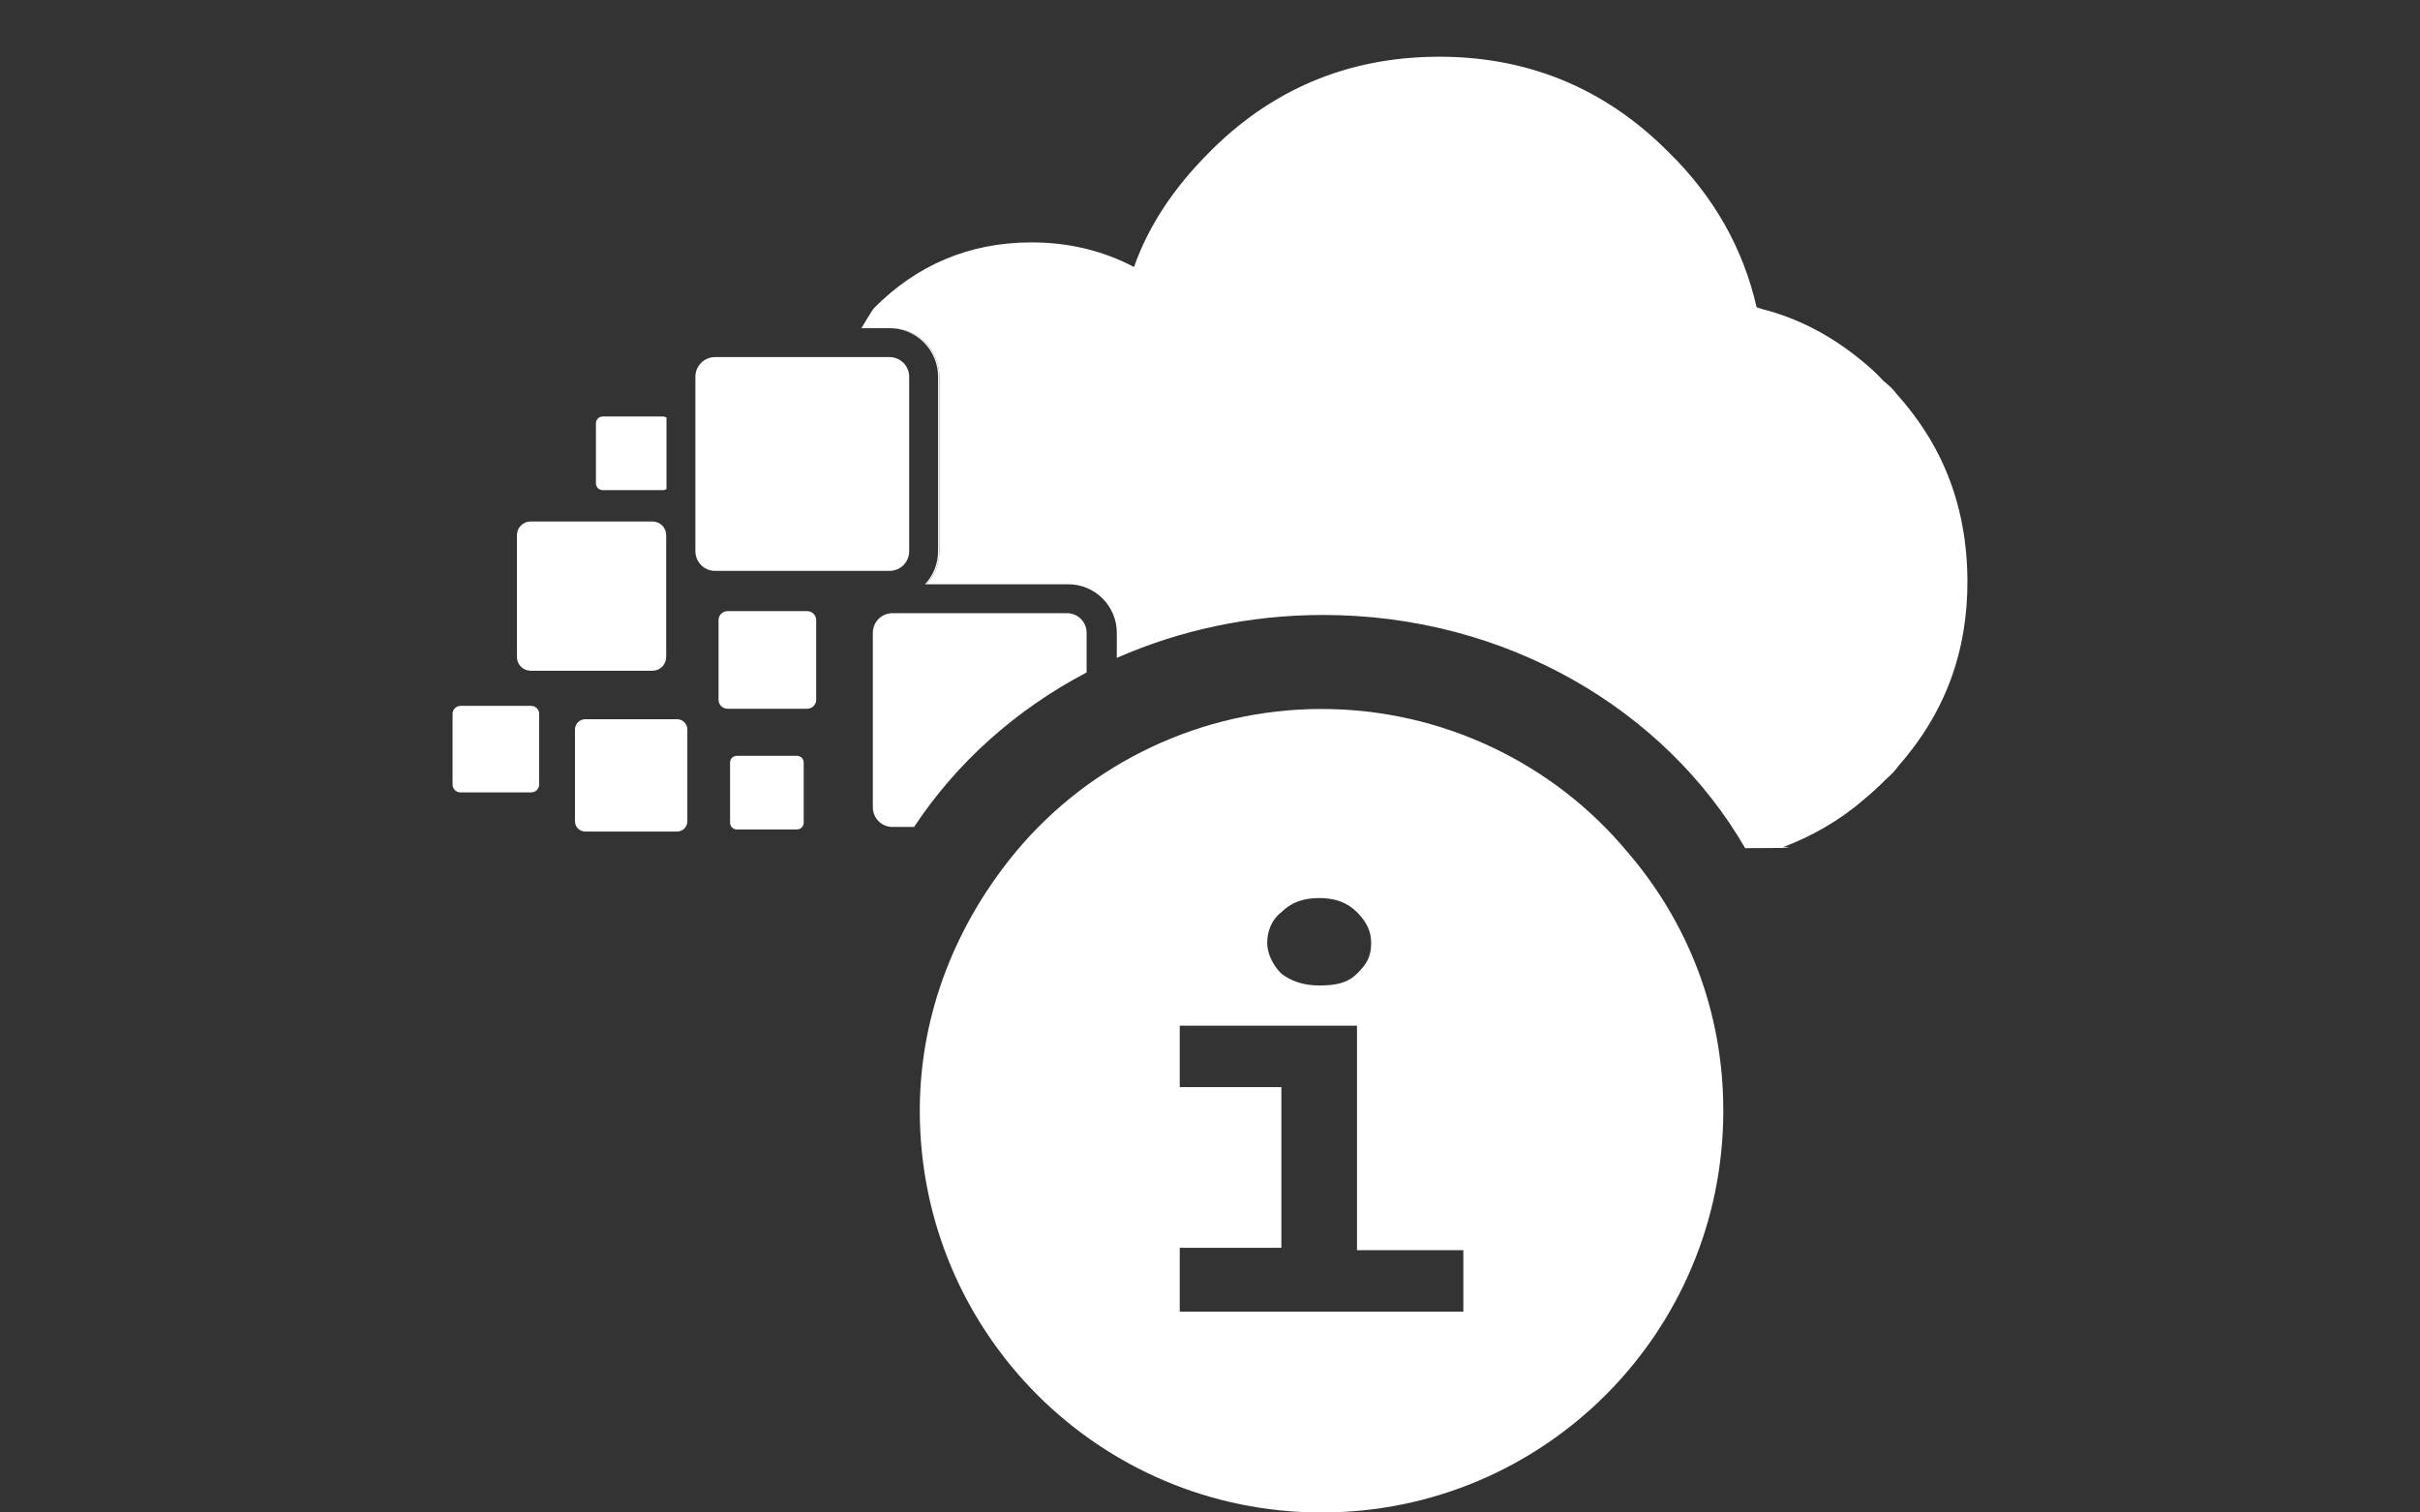 <?xml version="1.0" encoding="utf-8"?>
<!-- Generator: Adobe Illustrator 16.0.3, SVG Export Plug-In . SVG Version: 6.00 Build 0)  -->
<!DOCTYPE svg PUBLIC "-//W3C//DTD SVG 1.1//EN" "http://www.w3.org/Graphics/SVG/1.1/DTD/svg11.dtd">
<svg version="1.1" id="Ebene_1" xmlns="http://www.w3.org/2000/svg" xmlns:xlink="http://www.w3.org/1999/xlink" x="0px" y="0px"
	 width="1280px" height="800px" viewBox="0 0 1280 800" enable-background="new 0 0 1280 800" xml:space="preserve">
<rect x="0" y="0" width="1280" height="800" fill="#333333" stroke="none"/>
<g>
	<path fill="#FFFFFF" d="M860.25,450c-38.75-46.25-97.5-75-161.25-75s-122.5,28.75-161.25,75c-31.25,37.5-51.25,85-51.25,137.5
		C486.5,705,581.5,800,699,800s212.5-95,212.5-212.5C911.5,535,892.75,487.5,860.25,450z M677.75,482.5c5-5,11.25-7.5,20-7.5
		s15,2.5,20,7.5s7.5,10,7.5,16.25c0,7.5-2.5,11.25-7.5,16.25s-11.25,6.25-20,6.25s-15-2.5-20-6.25c-5-5-7.5-11.25-7.5-16.25
		C670.25,492.5,672.75,486.25,677.75,482.5z M774,693.75H624V660h53.75v-85H624v-32.5h93.75v118.75H774V693.75z"/>
	<g>
		<path fill="#FFFFFF" d="M421.537,399.777h-31.814c-1.97,0-3.571,1.6-3.571,3.572v31.813c0,1.971,1.602,3.568,3.571,3.568h31.814
			c1.969,0,3.572-1.598,3.572-3.568V403.35C425.109,401.377,423.506,399.777,421.537,399.777z"/>
		<path fill="#FFFFFF" d="M496.174,199.243v92.331c0,6.747-2.639,12.877-6.909,17.46h0.675c4.27-4.583,6.908-10.713,6.908-17.46
			v-92.331c0-14.146-11.51-25.658-25.657-25.658h-0.676C484.661,173.585,496.174,185.097,496.174,199.243z"/>
		<path fill="#FFFFFF" d="M1018.404,228.318c-4.623-7.229-9.619-13.674-15.379-20.125c-1.926-2.662-4.23-4.551-6.918-6.827
			c-3.836-4.175-7.668-7.583-11.887-10.987c-15.715-12.873-32.939-21.923-51.668-26.771c-1.531-0.377-2.283-0.746-3.436-1.125
			c-7.053-30.85-22.49-58.6-47.037-82.485c-33.779-33.749-74.691-50.28-121.998-49.993c-47.309,0.291-88.012,17.323-121.374,51.478
			c-17.817,18.034-31.047,37.571-38.922,59.745c-16.46-8.677-34.796-13.137-55.007-13.015c-32.045,0.197-59.826,11.81-82.57,34.834
			c-0.309,0.313-2.931,4.304-6.573,10.539h14.879h0.676c14.147,0,25.657,11.512,25.657,25.658v92.331
			c0,6.747-2.639,12.877-6.908,17.46h74.43h0.674c14.147,0,25.662,11.512,25.662,25.661v13.292
			c33.035-14.558,70.037-22.715,109.115-22.715c96.727,0,180.75,49.964,223.242,123.345l18.098-0.109c0.387,0,0.387,0,0.387,0
			l4.568-0.027c-0.766-0.381-1.896-0.374-3.053-0.368c15.229-5.805,29.67-13.912,42.578-25.059
			c4.18-3.454,7.969-6.905,11.754-10.743c2.662-2.312,4.941-4.616,6.834-7.283c24.621-28.004,36.625-60.5,36.393-98.27
			C1040.445,277.391,1033.037,251.117,1018.404,228.318z"/>
		<path fill="#FFFFFF" d="M345.127,354.766c3.991,0,7.236-3.242,7.236-7.24v-64.459c0-4-3.245-7.241-7.236-7.241h-64.466
			c-3.991,0-7.242,3.241-7.242,7.241v64.459c0,3.998,3.251,7.24,7.242,7.24H345.127z"/>
		<path fill="#FFFFFF" d="M358.107,380.412h-48.531c-3.007,0-5.456,2.439-5.456,5.45v48.533c0,3.007,2.449,5.45,5.456,5.45h48.531
			c3.009,0,5.454-2.443,5.454-5.45v-48.533C363.562,382.852,361.116,380.412,358.107,380.412z"/>
		<path fill="#FFFFFF" d="M350.592,259.253c0.711,0,1.376-0.213,1.934-0.576v-37.806c-0.558-0.357-1.223-0.574-1.934-0.574h-31.814
			c-1.969,0-3.572,1.604-3.572,3.574v31.815c0,1.967,1.604,3.566,3.572,3.566H350.592z"/>
		<path fill="#FFFFFF" d="M280.964,373.361h-37.387c-2.312,0-4.201,1.882-4.201,4.197v37.389c0,2.313,1.89,4.195,4.201,4.195h37.387
			c2.312,0,4.199-1.882,4.199-4.195v-37.389C285.163,375.243,283.275,373.361,280.964,373.361z"/>
		<path fill="#FFFFFF" d="M426.962,323.251h-42.166c-2.609,0-4.738,2.117-4.738,4.727v42.167c0,2.61,2.129,4.729,4.738,4.729h42.166
			c2.604,0,4.735-2.118,4.735-4.729v-42.167C431.697,325.368,429.566,323.251,426.962,323.251z"/>
		<g>
			<path fill="#FFFFFF" d="M574.737,355.685v-20.989c0-5.721-4.648-10.371-10.368-10.371h-92.326
				c-5.722,0-10.376,4.65-10.376,10.371v92.328c0,5.727,4.654,10.375,10.376,10.375h11.453
				C505.817,403.533,537.281,375.335,574.737,355.685z"/>
		</g>
		<path fill="#FFFFFF" d="M470.515,301.95c5.722,0,10.37-4.65,10.37-10.376v-92.331c0-5.718-4.648-10.368-10.37-10.368h-92.326
			c-5.72,0-10.377,4.65-10.377,10.368v92.331c0,5.726,4.657,10.376,10.377,10.376H470.515z"/>
	</g>
</g>
</svg>
